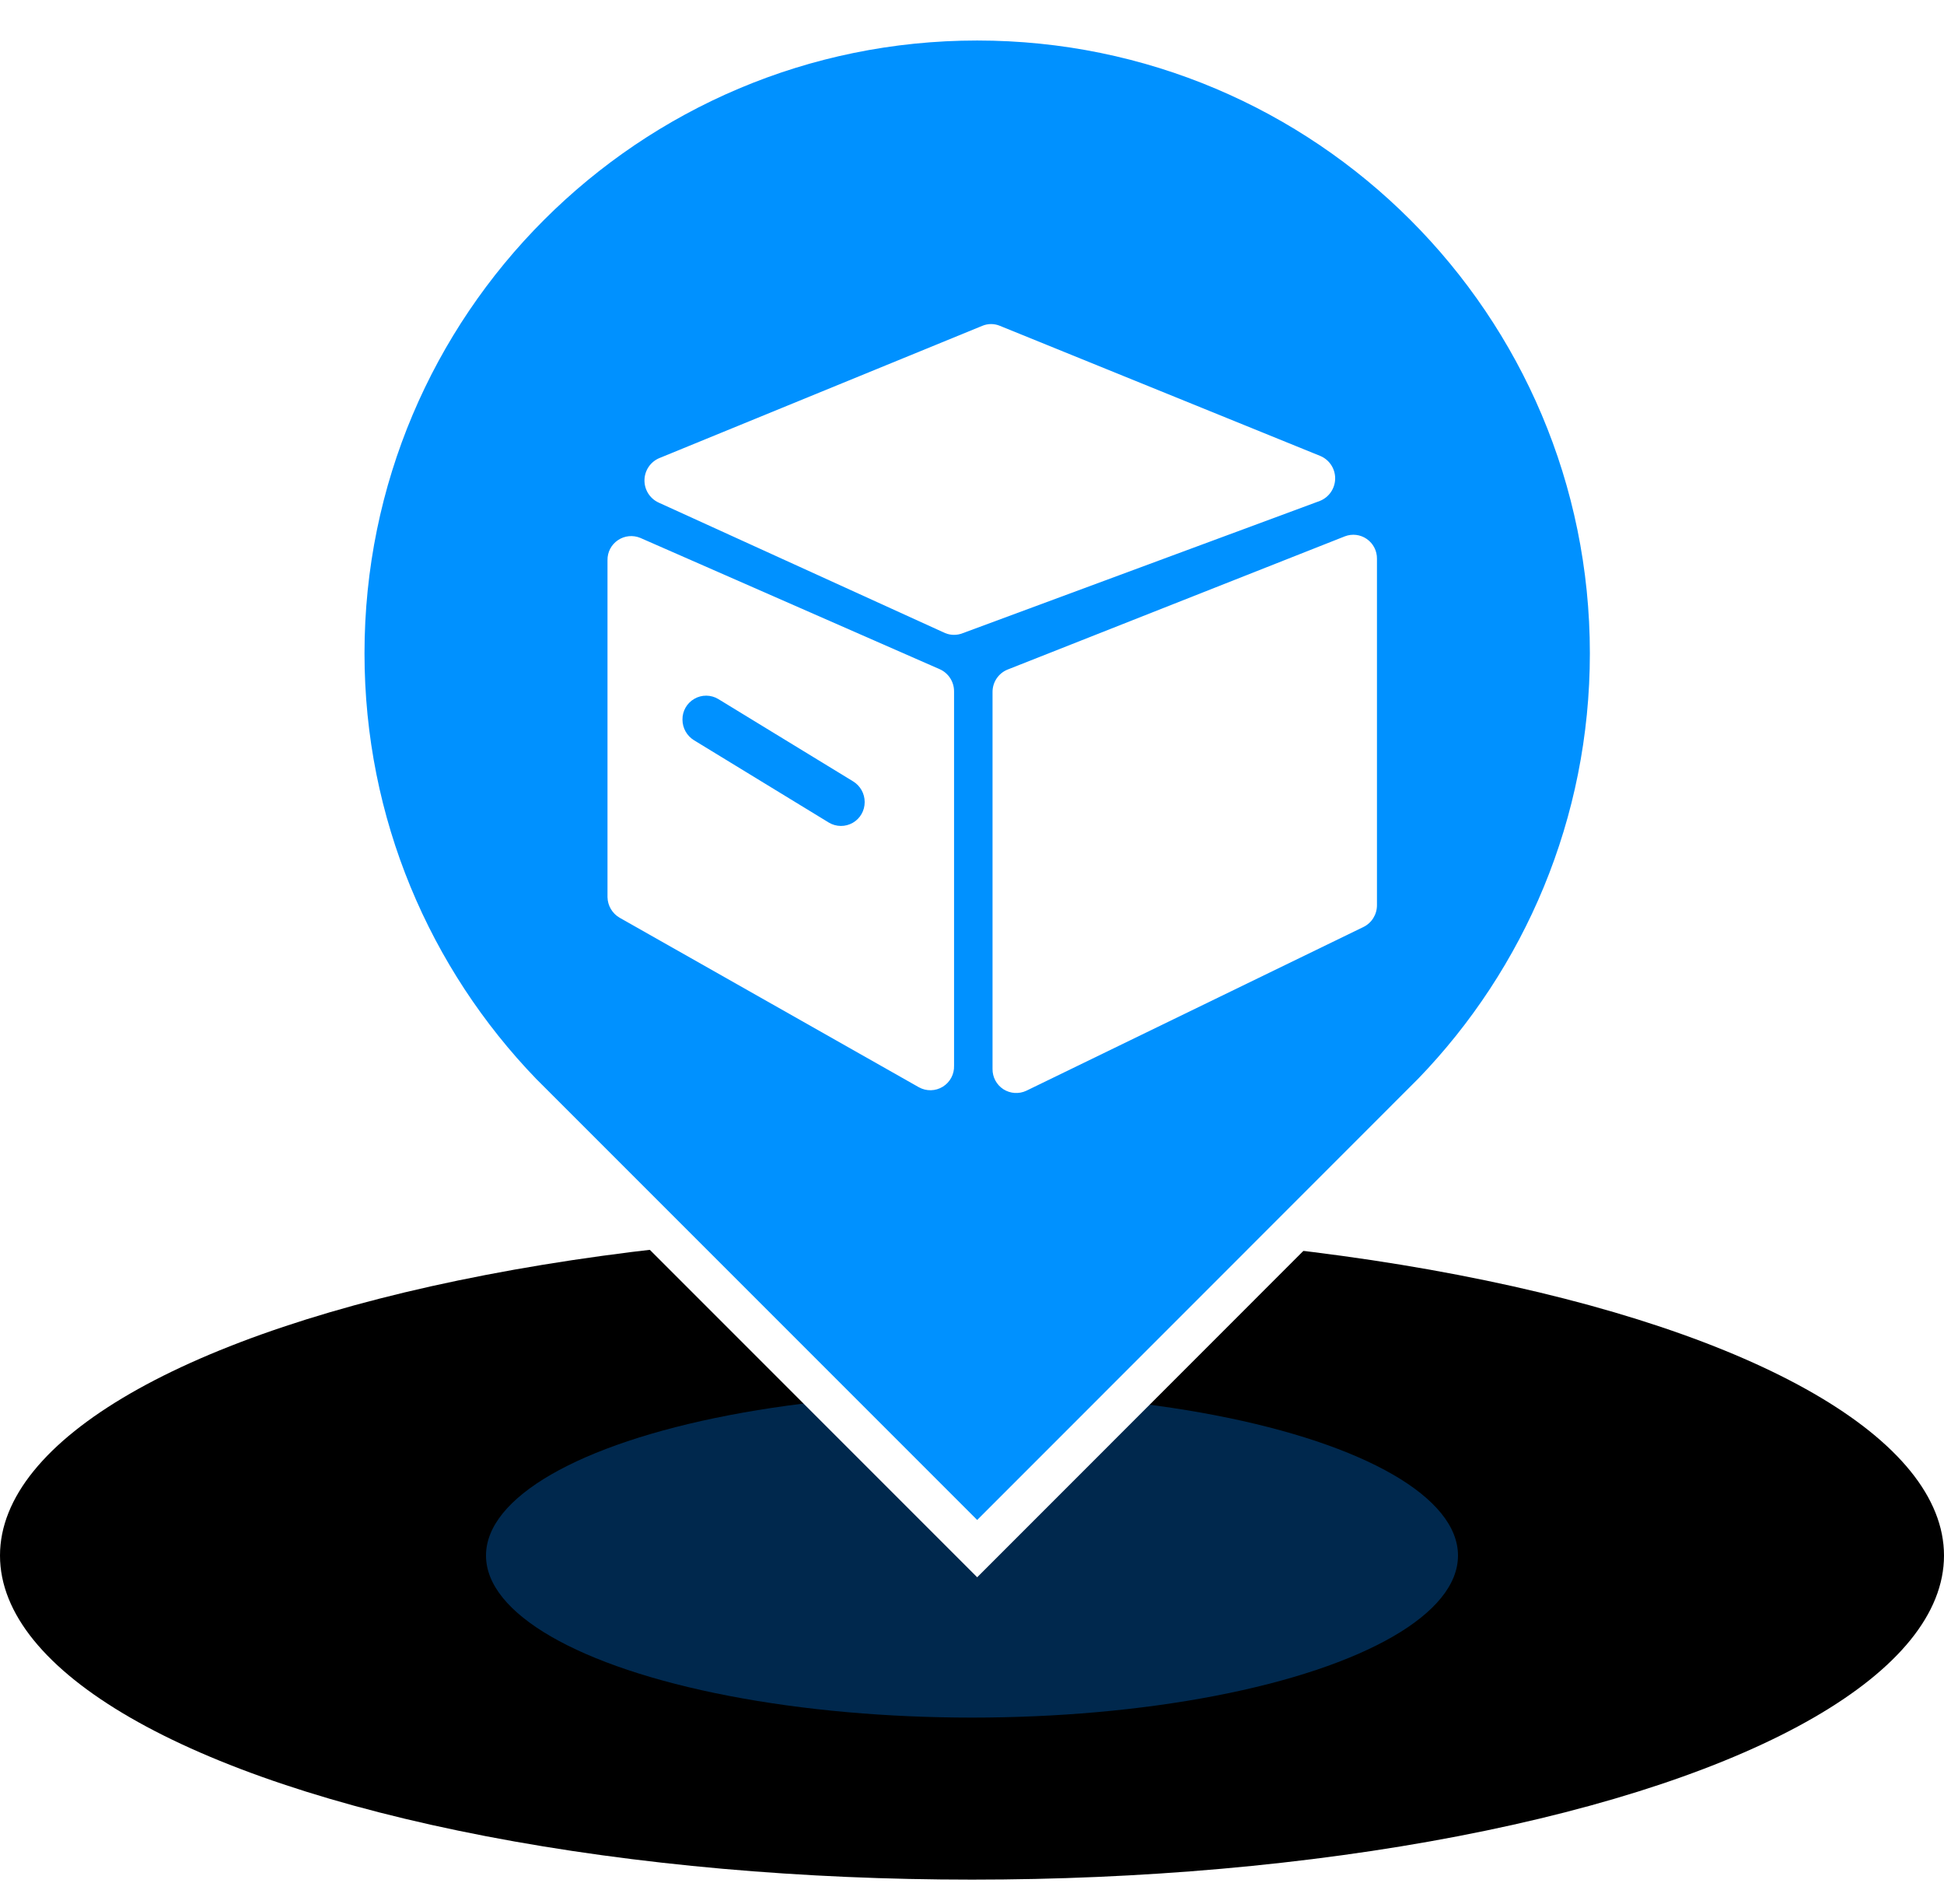 <?xml version="1.0" encoding="UTF-8"?>
<svg width="48px" height="47px" viewBox="0 0 48 47" version="1.1" xmlns="http://www.w3.org/2000/svg" xmlns:xlink="http://www.w3.org/1999/xlink">
    <title>应急物资备份</title>
    <defs>
        <ellipse id="path-1" cx="24" cy="8" rx="24" ry="8"></ellipse>
        <filter x="-8.3%" y="-25.0%" width="116.7%" height="150.0%" filterUnits="objectBoundingBox" id="filter-2">
            <feGaussianBlur stdDeviation="4" in="SourceAlpha" result="shadowBlurInner1"></feGaussianBlur>
            <feOffset dx="0" dy="0" in="shadowBlurInner1" result="shadowOffsetInner1"></feOffset>
            <feComposite in="shadowOffsetInner1" in2="SourceAlpha" operator="arithmetic" k2="-1" k3="1" result="shadowInnerInner1"></feComposite>
            <feColorMatrix values="0 0 0 0 0   0 0 0 0 0.569   0 0 0 0 1  0 0 0 1 0" type="matrix" in="shadowInnerInner1"></feColorMatrix>
        </filter>
        <filter x="0.0%" y="0.0%" width="100.0%" height="100.0%" filterUnits="objectBoundingBox" id="filter-3">
            <feGaussianBlur stdDeviation="0" in="SourceGraphic"></feGaussianBlur>
        </filter>
    </defs>
    <g id="页面-1" stroke="none" stroke-width="1" fill="none" fill-rule="evenodd">
        <g id="落点切图整合" transform="translate(-446, -148)">
            <g id="应急物资备份" transform="translate(446, 148)">
                <g id="编组-7备份-28" transform="translate(0, 30.4)">
                    <g id="椭圆形" fill="black" fill-opacity="1">
                        <use filter="url(#filter-2)" xlink:href="#path-1"></use>
                    </g>
                    <ellipse id="椭圆形" fill="#00519B" opacity="0.704" filter="url(#filter-3)" cx="24" cy="8" rx="12" ry="4"></ellipse>
                </g>
                <g id="编组-8备份-28" transform="translate(8, 0)" fill-rule="nonzero">
                    <path d="M16.128,0.5 C20.444,0.5 24.351,2.249 27.179,5.077 C30.007,7.905 31.756,11.812 31.756,16.128 C31.756,20.345 30.086,24.171 27.377,26.976 L27.377,26.976 L16.128,38.229 L4.881,26.982 C2.17,24.171 0.5,20.345 0.5,16.128 C0.5,11.812 2.249,7.905 5.077,5.077 C7.905,2.249 11.812,0.5 16.128,0.5 Z" id="形状结合" stroke="#FFFFFF" fill="#0091FF"></path>
                    <path d="M16.507,26.387 L16.507,17.083 C16.506,16.84 16.653,16.62 16.878,16.529 L25.206,13.24 C25.387,13.17 25.591,13.195 25.749,13.306 C25.908,13.417 26.002,13.6 25.999,13.794 L25.999,22.345 C26,22.574 25.87,22.784 25.664,22.884 L17.341,26.926 C17.158,27.012 16.944,26.997 16.774,26.888 C16.605,26.778 16.504,26.589 16.507,26.387 L16.507,26.387 Z M8.281,11.308 L16.253,8.044 C16.393,7.985 16.55,7.985 16.69,8.044 L24.591,11.252 C24.818,11.343 24.967,11.563 24.967,11.808 C24.967,12.053 24.818,12.274 24.591,12.365 L15.775,15.629 C15.635,15.686 15.478,15.686 15.338,15.629 L8.261,12.406 C8.045,12.306 7.908,12.088 7.913,11.85 C7.917,11.612 8.062,11.399 8.281,11.308 Z M14.687,26.839 L7.3,22.655 C7.118,22.55 7.004,22.357 7,22.147 L7,13.829 C6.996,13.631 7.093,13.444 7.258,13.334 C7.422,13.223 7.631,13.203 7.814,13.28 L15.201,16.519 C15.418,16.614 15.558,16.83 15.557,17.068 L15.557,26.305 C15.565,26.517 15.459,26.716 15.278,26.827 C15.098,26.938 14.872,26.942 14.687,26.839 Z M8.851,17.764 C8.851,17.972 8.959,18.164 9.135,18.273 L12.465,20.306 C12.647,20.415 12.873,20.417 13.057,20.311 C13.24,20.206 13.352,20.01 13.35,19.798 C13.35,19.59 13.242,19.398 13.065,19.289 L9.735,17.256 C9.554,17.147 9.327,17.145 9.144,17.251 C8.96,17.356 8.848,17.553 8.851,17.764 Z" id="形状备份-18" fill="#FFFFFF"></path>
                </g>
            </g>
        </g>
    </g>
</svg>